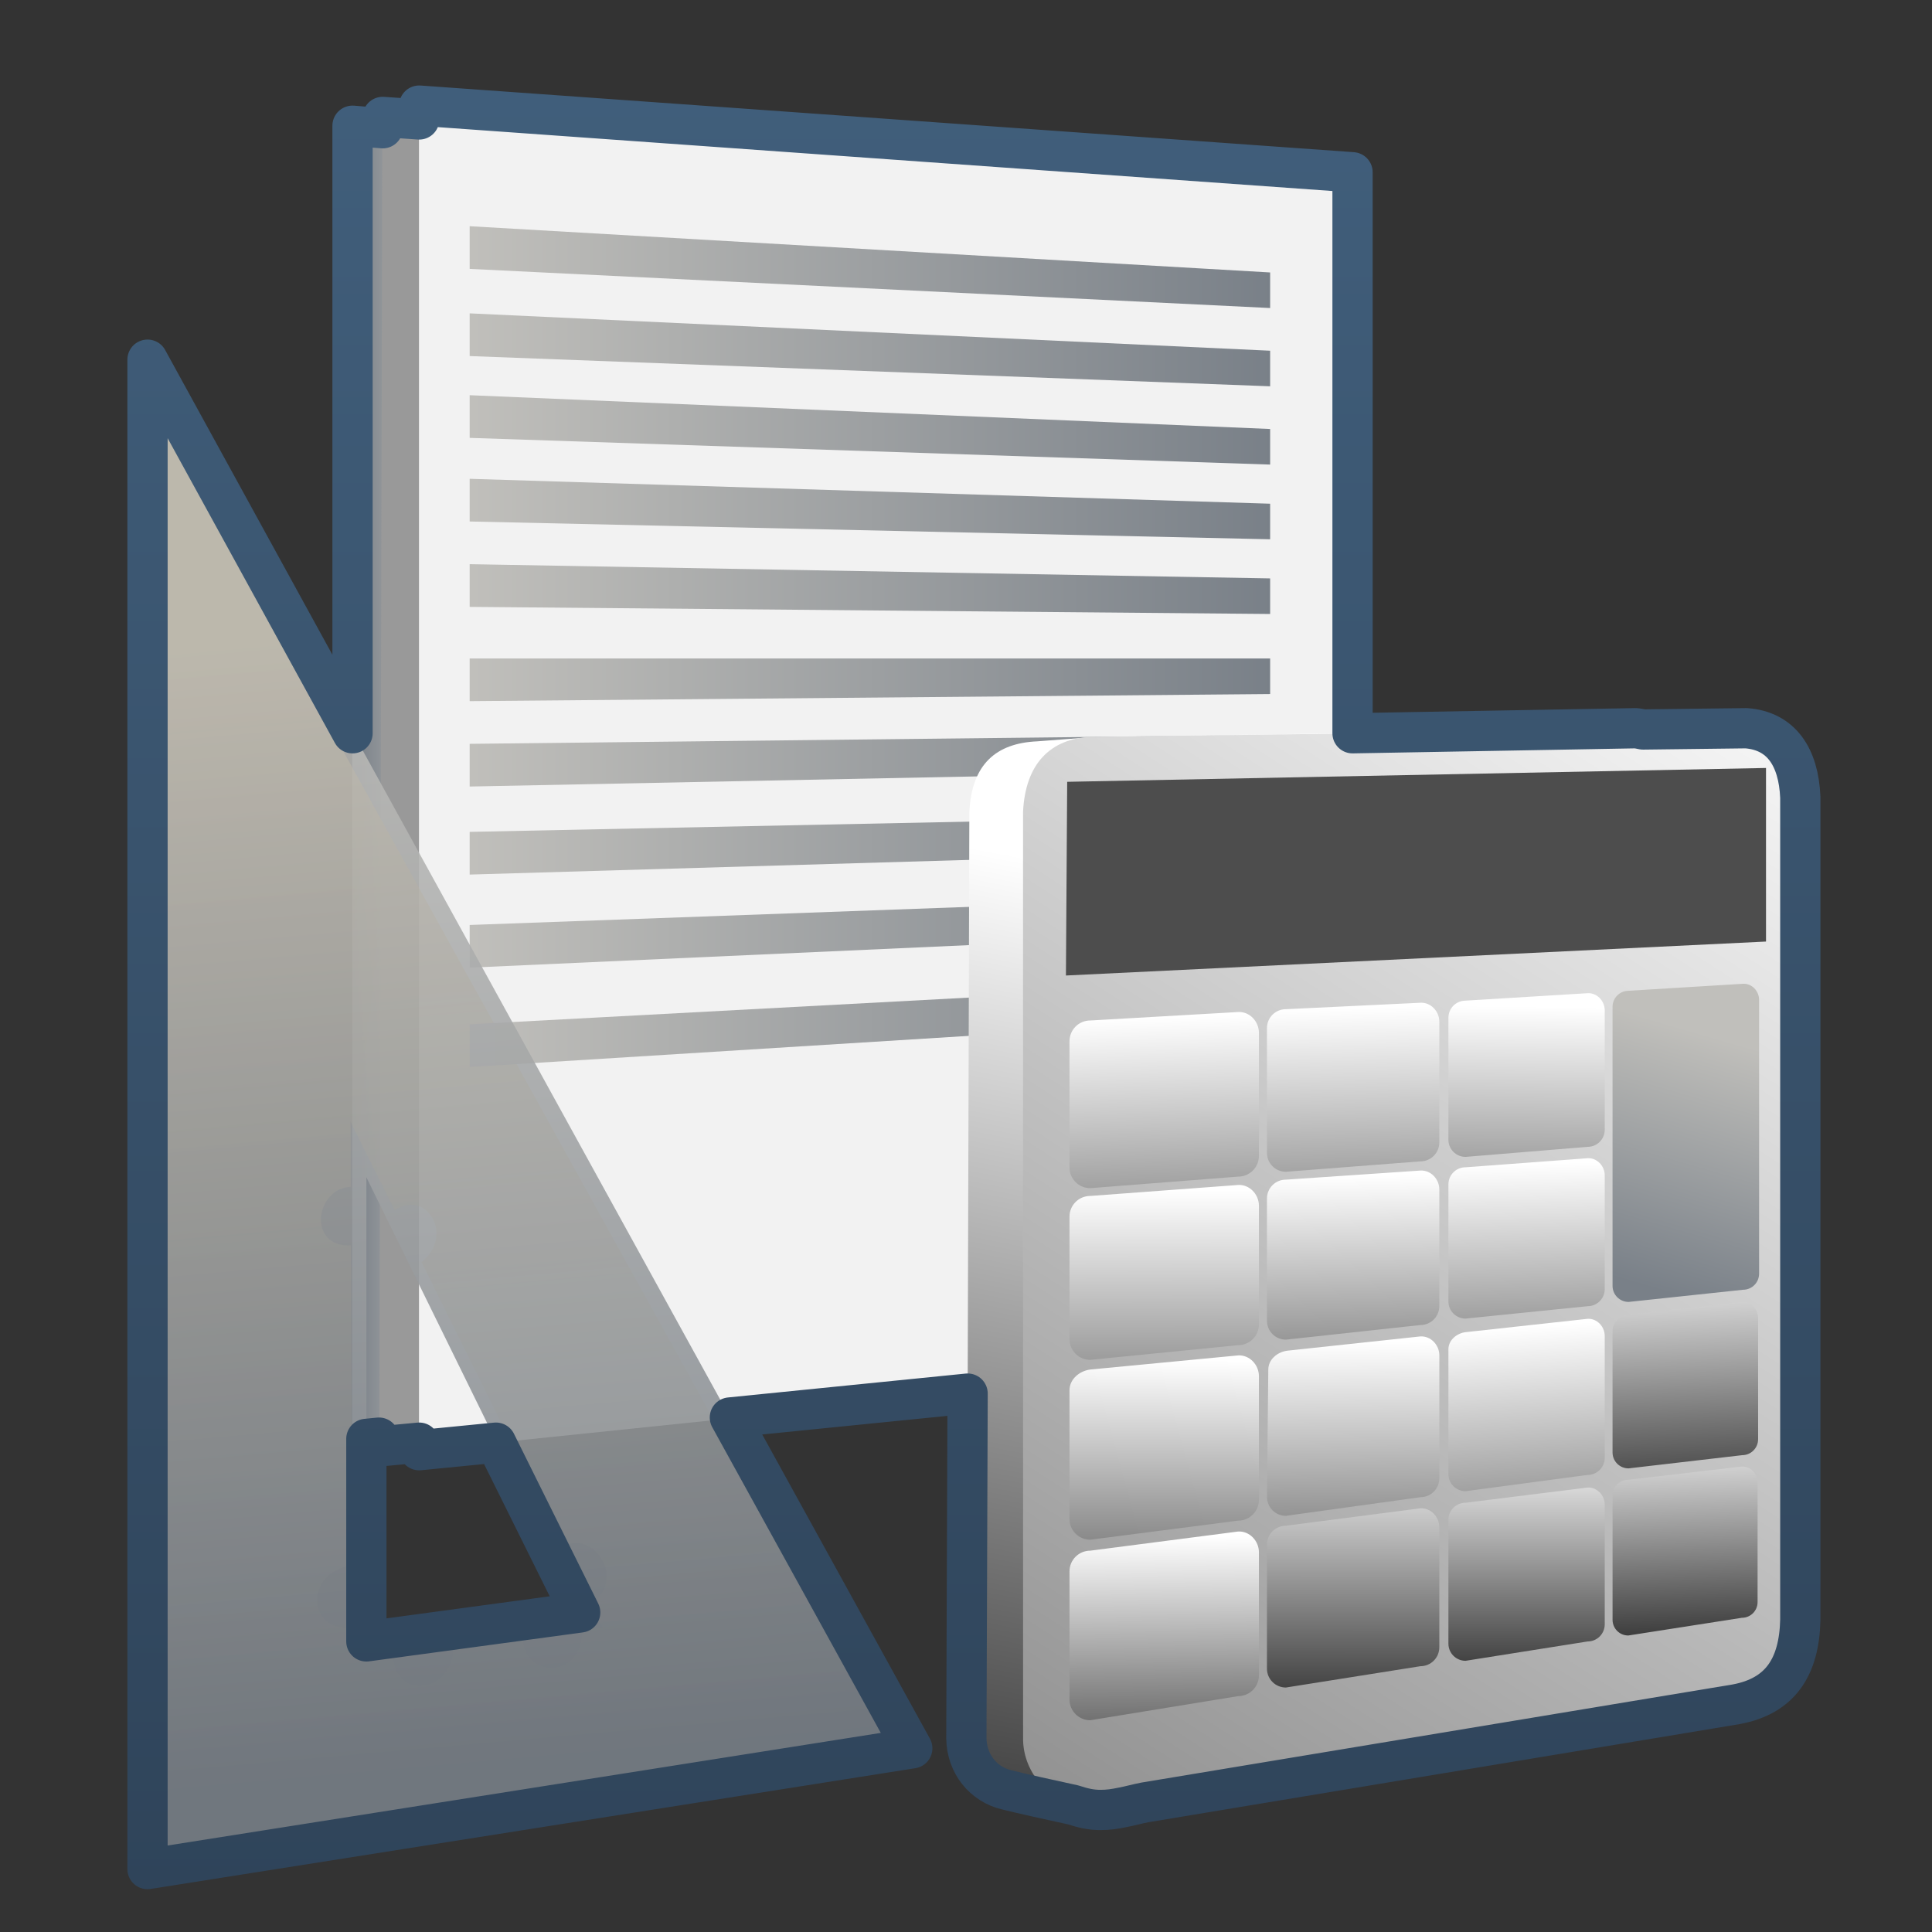 <?xml version="1.0" encoding="UTF-8" standalone="no"?>
<!-- Created with Inkscape (http://www.inkscape.org/) -->

<svg
   xmlns:dc="http://purl.org/dc/elements/1.1/"
   xmlns:cc="http://creativecommons.org/ns#"
   xmlns:rdf="http://www.w3.org/1999/02/22-rdf-syntax-ns#"
   xmlns:svg="http://www.w3.org/2000/svg"
   xmlns="http://www.w3.org/2000/svg"
   xmlns:xlink="http://www.w3.org/1999/xlink"
   xmlns:sodipodi="http://sodipodi.sourceforge.net/DTD/sodipodi-0.dtd"
   xmlns:inkscape="http://www.inkscape.org/namespaces/inkscape"
   width="128"
   height="128"
   id="svg2"
   sodipodi:version="0.32"
   inkscape:version="0.48.3.1 r9886"
   version="1.0"
   sodipodi:docname="applications-accessories.svg"
   inkscape:output_extension="org.inkscape.output.svg.inkscape">
  <rect width="100%" height="100%" fill="#333333" stroke="none"/>
  <defs
     id="defs4">
    <linearGradient
       id="linearGradient12594">
      <stop
         id="stop12596"
         offset="0"
         style="stop-color:#e9b551;stop-opacity:1;" />
      <stop
         id="stop12598"
         offset="1"
         style="stop-color:#e9b551;stop-opacity:0;" />
    </linearGradient>
    <linearGradient
       id="linearGradient5316">
      <stop
         style="stop-color:#c0bfbb;stop-opacity:1;"
         offset="0"
         id="stop5320" />
      <stop
         style="stop-color:#798088;stop-opacity:1;"
         offset="1"
         id="stop5322" />
    </linearGradient>
    <linearGradient
       id="linearGradient9863">
      <stop
         style="stop-color:#2f445a;stop-opacity:1;"
         offset="0"
         id="stop9865" />
      <stop
         style="stop-color:#415f7c;stop-opacity:1"
         offset="1"
         id="stop9867" />
    </linearGradient>
    <linearGradient
       id="linearGradient5439">
      <stop
         style="stop-color:#ffffff;stop-opacity:1;"
         offset="0"
         id="stop5441" />
      <stop
         style="stop-color:#000000;stop-opacity:1;"
         offset="1"
         id="stop5443" />
    </linearGradient>
    <linearGradient
       inkscape:collect="always"
       xlink:href="#linearGradient9863"
       id="linearGradient11632"
       gradientUnits="userSpaceOnUse"
       gradientTransform="matrix(2.667,0,0,2.667,-1513.227,-1971.836)"
       x1="594.357"
       y1="786.381"
       x2="594.357"
       y2="740.237" />
    <linearGradient
       inkscape:collect="always"
       xlink:href="#linearGradient5316"
       id="linearGradient11635"
       gradientUnits="userSpaceOnUse"
       gradientTransform="matrix(2.667,0,0,2.667,-1299.894,-2505.17)"
       x1="492.75"
       y1="955.375"
       x2="495.25"
       y2="983.5" />
    <linearGradient
       inkscape:collect="always"
       xlink:href="#linearGradient5439"
       id="linearGradient11638"
       gradientUnits="userSpaceOnUse"
       gradientTransform="matrix(2.667,0,0,2.667,-1299.894,-2505.17)"
       x1="530.131"
       y1="974.438"
       x2="530.375"
       y2="981.597" />
    <linearGradient
       inkscape:collect="always"
       xlink:href="#linearGradient5439"
       id="linearGradient11641"
       gradientUnits="userSpaceOnUse"
       gradientTransform="matrix(2.667,0,0,2.667,-1299.894,-2505.17)"
       x1="530.087"
       y1="970.199"
       x2="530.433"
       y2="978.318" />
    <linearGradient
       inkscape:collect="always"
       xlink:href="#linearGradient5316"
       id="linearGradient11644"
       gradientUnits="userSpaceOnUse"
       gradientTransform="matrix(2.667,0,0,2.667,-1299.894,-2505.17)"
       x1="529.609"
       y1="964.959"
       x2="527.806"
       y2="971.147" />
    <linearGradient
       inkscape:collect="always"
       xlink:href="#linearGradient5439"
       id="linearGradient11647"
       gradientUnits="userSpaceOnUse"
       gradientTransform="matrix(2.667,0,0,2.667,-1299.894,-2505.17)"
       x1="525.964"
       y1="975.146"
       x2="525.964"
       y2="982.522" />
    <linearGradient
       inkscape:collect="always"
       xlink:href="#linearGradient5439"
       id="linearGradient11650"
       gradientUnits="userSpaceOnUse"
       gradientTransform="matrix(2.667,0,0,2.667,-1299.894,-2505.17)"
       x1="526.23"
       y1="972.204"
       x2="526.932"
       y2="983.052" />
    <linearGradient
       inkscape:collect="always"
       xlink:href="#linearGradient5439"
       id="linearGradient11653"
       gradientUnits="userSpaceOnUse"
       gradientTransform="matrix(2.667,0,0,2.667,-1299.894,-2505.17)"
       x1="525.876"
       y1="968.214"
       x2="526.136"
       y2="978.47" />
    <linearGradient
       inkscape:collect="always"
       xlink:href="#linearGradient5439"
       id="linearGradient11656"
       gradientUnits="userSpaceOnUse"
       gradientTransform="matrix(2.667,0,0,2.667,-1299.894,-2505.17)"
       x1="526.495"
       y1="964.335"
       x2="526.357"
       y2="974.942" />
    <linearGradient
       inkscape:collect="always"
       xlink:href="#linearGradient5439"
       id="linearGradient11659"
       gradientUnits="userSpaceOnUse"
       gradientTransform="matrix(2.667,0,0,2.667,-1299.894,-2505.17)"
       x1="521.633"
       y1="975.117"
       x2="521.628"
       y2="983.469" />
    <linearGradient
       inkscape:collect="always"
       xlink:href="#linearGradient5439"
       id="linearGradient11662"
       gradientUnits="userSpaceOnUse"
       gradientTransform="matrix(2.667,0,0,2.667,-1299.894,-2505.17)"
       x1="521.854"
       y1="972.641"
       x2="521.982"
       y2="982.869" />
    <linearGradient
       inkscape:collect="always"
       xlink:href="#linearGradient5439"
       id="linearGradient11665"
       gradientUnits="userSpaceOnUse"
       gradientTransform="matrix(2.667,0,0,2.667,-1299.894,-2505.17)"
       x1="521.412"
       y1="968.52"
       x2="521.584"
       y2="978.487" />
    <linearGradient
       inkscape:collect="always"
       xlink:href="#linearGradient5439"
       id="linearGradient11668"
       gradientUnits="userSpaceOnUse"
       gradientTransform="matrix(2.667,0,0,2.667,-1299.894,-2505.17)"
       x1="521.078"
       y1="964.351"
       x2="521.344"
       y2="975.776" />
    <linearGradient
       inkscape:collect="always"
       xlink:href="#linearGradient5439"
       id="linearGradient11671"
       gradientUnits="userSpaceOnUse"
       gradientTransform="matrix(2.667,0,0,2.667,-1299.894,-2505.17)"
       x1="516.841"
       y1="977.488"
       x2="516.923"
       y2="985.665" />
    <linearGradient
       inkscape:collect="always"
       xlink:href="#linearGradient5439"
       id="linearGradient11674"
       gradientUnits="userSpaceOnUse"
       gradientTransform="matrix(2.667,0,0,2.667,-1299.894,-2505.17)"
       x1="517.523"
       y1="973.113"
       x2="517.412"
       y2="982.871" />
    <linearGradient
       inkscape:collect="always"
       xlink:href="#linearGradient5439"
       id="linearGradient11677"
       gradientUnits="userSpaceOnUse"
       gradientTransform="matrix(2.667,0,0,2.667,-1299.894,-2505.17)"
       x1="517.655"
       y1="968.878"
       x2="517.677"
       y2="979.757" />
    <linearGradient
       inkscape:collect="always"
       xlink:href="#linearGradient5439"
       id="linearGradient11680"
       gradientUnits="userSpaceOnUse"
       gradientTransform="matrix(2.667,0,0,2.667,-1299.894,-2505.17)"
       x1="516.385"
       y1="964.581"
       x2="516.738"
       y2="976.006" />
    <linearGradient
       inkscape:collect="always"
       xlink:href="#linearGradient5439"
       id="linearGradient11684"
       gradientUnits="userSpaceOnUse"
       gradientTransform="matrix(2.667,0,0,2.667,-1299.894,-2505.17)"
       x1="533.375"
       y1="954.988"
       x2="488.835"
       y2="1024.017" />
    <linearGradient
       inkscape:collect="always"
       xlink:href="#linearGradient5439"
       id="linearGradient11687"
       gradientUnits="userSpaceOnUse"
       gradientTransform="matrix(2.667,0,0,2.667,-1299.894,-2505.17)"
       x1="515.13"
       y1="961.039"
       x2="509.178"
       y2="991.797" />
    <linearGradient
       inkscape:collect="always"
       xlink:href="#linearGradient5316"
       id="linearGradient11690"
       gradientUnits="userSpaceOnUse"
       gradientTransform="matrix(2.667,0,0,2.667,-1299.894,-2505.17)"
       x1="499.129"
       y1="964.886"
       x2="519.016"
       y2="964.886" />
    <linearGradient
       inkscape:collect="always"
       xlink:href="#linearGradient5316"
       id="linearGradient11693"
       gradientUnits="userSpaceOnUse"
       gradientTransform="matrix(2.667,0,0,2.667,-1299.894,-2505.17)"
       x1="499.129"
       y1="962.589"
       x2="519.016"
       y2="962.589" />
    <linearGradient
       inkscape:collect="always"
       xlink:href="#linearGradient5316"
       id="linearGradient11696"
       gradientUnits="userSpaceOnUse"
       gradientTransform="matrix(2.667,0,0,2.667,-1299.894,-2505.17)"
       x1="499.129"
       y1="960.433"
       x2="519.016"
       y2="960.433" />
    <linearGradient
       inkscape:collect="always"
       xlink:href="#linearGradient5316"
       id="linearGradient11699"
       gradientUnits="userSpaceOnUse"
       gradientTransform="matrix(2.667,0,0,2.667,-1299.894,-2505.17)"
       x1="499.129"
       y1="958.339"
       x2="519.016"
       y2="958.339" />
    <linearGradient
       inkscape:collect="always"
       xlink:href="#linearGradient5316"
       id="linearGradient11702"
       gradientUnits="userSpaceOnUse"
       gradientTransform="matrix(2.667,0,0,2.667,-1299.894,-2505.17)"
       x1="499.129"
       y1="956.328"
       x2="519.016"
       y2="956.328" />
    <linearGradient
       inkscape:collect="always"
       xlink:href="#linearGradient5316"
       id="linearGradient11705"
       gradientUnits="userSpaceOnUse"
       gradientTransform="matrix(2.667,0,0,2.667,-1299.894,-2505.17)"
       x1="499.129"
       y1="954.074"
       x2="519.016"
       y2="954.074" />
    <linearGradient
       inkscape:collect="always"
       xlink:href="#linearGradient5316"
       id="linearGradient11708"
       gradientUnits="userSpaceOnUse"
       gradientTransform="matrix(2.667,0,0,2.667,-1299.894,-2505.17)"
       x1="499.129"
       y1="952.086"
       x2="519.016"
       y2="952.086" />
    <linearGradient
       inkscape:collect="always"
       xlink:href="#linearGradient5316"
       id="linearGradient11711"
       gradientUnits="userSpaceOnUse"
       gradientTransform="matrix(2.667,0,0,2.667,-1299.894,-2505.17)"
       x1="499.129"
       y1="950.119"
       x2="519.016"
       y2="950.119" />
    <linearGradient
       inkscape:collect="always"
       xlink:href="#linearGradient5316"
       id="linearGradient11714"
       gradientUnits="userSpaceOnUse"
       gradientTransform="matrix(2.667,0,0,2.667,-1299.894,-2505.17)"
       x1="499.129"
       y1="948.13"
       x2="519.016"
       y2="948.13" />
    <linearGradient
       inkscape:collect="always"
       xlink:href="#linearGradient5316"
       id="linearGradient11717"
       gradientUnits="userSpaceOnUse"
       gradientTransform="matrix(2.667,0,0,2.667,-1299.894,-2505.17)"
       x1="499.129"
       y1="946.075"
       x2="519.016"
       y2="946.075" />
    <linearGradient
       inkscape:collect="always"
       xlink:href="#linearGradient12594"
       id="linearGradient11720"
       gradientUnits="userSpaceOnUse"
       gradientTransform="matrix(2.596,0,0,2.596,-1264.429,-2436.95)"
       x1="492.75"
       y1="955.375"
       x2="495.25"
       y2="983.5" />
    <linearGradient
       inkscape:collect="always"
       xlink:href="#linearGradient5316"
       id="linearGradient11725"
       gradientUnits="userSpaceOnUse"
       gradientTransform="matrix(2.667,0,0,2.667,-1299.894,-2505.17)"
       x1="498.332"
       y1="954.429"
       x2="496.213"
       y2="954.429" />
  </defs>
  <sodipodi:namedview
     id="base"
     pagecolor="#ffffff"
     bordercolor="#666666"
     borderopacity="1.0"
     inkscape:pageopacity="0.0"
     inkscape:pageshadow="2"
     inkscape:zoom="2.5020702"
     inkscape:cx="59.047796"
     inkscape:cy="76.998335"
     inkscape:document-units="px"
     inkscape:current-layer="layer1"
     showgrid="false"
     inkscape:showpageshadow="false"
     inkscape:window-width="1024"
     inkscape:window-height="713"
     inkscape:window-x="0"
     inkscape:window-y="0"
     showguides="true"
     inkscape:guide-bbox="true"
     inkscape:window-maximized="0" />
  <g
     inkscape:label="Capa 1"
     inkscape:groupmode="layer"
     id="layer1">
    <path
       sodipodi:nodetypes="ccccc"
       id="path8403"
       d="m 23.341,95.433 0,-87.106 63.767,3.972 0.335,76.5 -64.101,6.635 z"
       style="fill:url(#linearGradient11725);fill-rule:evenodd;stroke:none;display:inline"
       inkscape:connector-curvature="0" />
    <path
       style="fill:#999999;fill-rule:evenodd;stroke:none;display:inline"
       d="M 25.131,95.8 25.328,7.712 88.445,11.75 88.556,89.28 25.131,95.8 z"
       id="path8405"
       sodipodi:nodetypes="ccccc"
       inkscape:connector-curvature="0" />
    <path
       style="fill:#f2f2f2;fill-opacity:1;fill-rule:evenodd;stroke:none;display:inline"
       d="m 27.759,96.114 0,-89.146 61.855,4.439 -0.001,78.293 -61.854,6.413 z"
       id="path8407"
       sodipodi:nodetypes="ccccc"
       inkscape:connector-curvature="0" />
    <path
       sodipodi:nodetypes="cccccccccccccccccccc"
       style="opacity:0.601;fill:url(#linearGradient11720);fill-rule:evenodd;stroke:none;display:inline"
       d="m 10.773,28.164 0,94.702 48.333,-7.456 L 10.773,28.164 z m 12.452,46.158 2.93,5.873 c 2.048,-1.467 3.999,1.646 1.765,3.419 l 9.365,18.888 c 1.882,-1.247 4.331,2.044 1.882,3.773 l 0.768,1.539 -1.355,0.172 c 0.013,3.393 -3.986,3.143 -3.937,0.501 l -4.589,0.584 c -0.011,3.147 -3.976,3.646 -4.017,0.511 l -2.729,0.347 -0.005,-2.134 c -2.985,0.42 -3.127,-3.692 -0.009,-4.066 L 23.245,82.515 c -2.876,0.147 -2.392,-3.758 -0.011,-3.889 l -0.009,-4.305 z"
       id="path8409"
       inkscape:connector-curvature="0" />
    <path
       sodipodi:nodetypes="ccccc"
       id="path8411"
       d="m 31.117,14.987 0,2.828 53.033,2.593 0,-2.357 -53.033,-3.064 z"
       style="fill:url(#linearGradient11717);fill-opacity:1;fill-rule:evenodd;stroke:none;display:inline"
       inkscape:connector-curvature="0" />
    <path
       style="fill:url(#linearGradient11714);fill-opacity:1;fill-rule:evenodd;stroke:none;display:inline"
       d="m 31.117,20.762 0,2.828 53.033,2.003 0,-2.357 -53.033,-2.475 z"
       id="path8413"
       sodipodi:nodetypes="ccccc"
       inkscape:connector-curvature="0" />
    <path
       sodipodi:nodetypes="ccccc"
       id="path8415"
       d="m 31.117,26.183 0,2.828 53.033,1.768 0,-2.357 -53.033,-2.239 z"
       style="fill:url(#linearGradient11711);fill-opacity:1;fill-rule:evenodd;stroke:none;display:inline"
       inkscape:connector-curvature="0" />
    <path
       style="fill:url(#linearGradient11708);fill-opacity:1;fill-rule:evenodd;stroke:none;display:inline"
       d="m 31.117,31.722 0,2.828 53.033,1.179 0,-2.357 -53.033,-1.65 z"
       id="path8417"
       sodipodi:nodetypes="ccccc"
       inkscape:connector-curvature="0" />
    <path
       sodipodi:nodetypes="ccccc"
       id="path8419"
       d="m 31.117,37.379 0,2.828 53.033,0.471 0,-2.357 -53.033,-0.943 z"
       style="fill:url(#linearGradient11705);fill-opacity:1;fill-rule:evenodd;stroke:none;display:inline"
       inkscape:connector-curvature="0" />
    <path
       style="fill:url(#linearGradient11702);fill-opacity:1;fill-rule:evenodd;stroke:none;display:inline"
       d="m 31.117,43.625 0,2.828 53.033,-0.471 0,-2.357 -53.033,0 z"
       id="path8421"
       sodipodi:nodetypes="ccccc"
       inkscape:connector-curvature="0" />
    <path
       sodipodi:nodetypes="ccccc"
       id="path8423"
       d="m 31.117,49.282 0,2.828 53.033,-1.061 0,-2.357 -53.033,0.589 z"
       style="fill:url(#linearGradient11699);fill-opacity:1;fill-rule:evenodd;stroke:none;display:inline"
       inkscape:connector-curvature="0" />
    <path
       style="fill:url(#linearGradient11696);fill-opacity:1;fill-rule:evenodd;stroke:none;display:inline"
       d="m 31.117,55.115 0,2.828 53.033,-1.561 0,-2.357 -53.033,1.089 z"
       id="path8426"
       sodipodi:nodetypes="ccccc"
       inkscape:connector-curvature="0" />
    <path
       sodipodi:nodetypes="ccccc"
       id="path8428"
       d="m 31.117,61.282 0,2.828 53.033,-2.394 0,-2.357 -53.033,1.923 z"
       style="fill:url(#linearGradient11693);fill-opacity:1;fill-rule:evenodd;stroke:none;display:inline"
       inkscape:connector-curvature="0" />
    <path
       style="fill:url(#linearGradient11690);fill-opacity:1;fill-rule:evenodd;stroke:none;display:inline"
       d="m 31.117,67.865 0,2.828 53.033,-3.311 0,-2.357 -53.033,2.839 z"
       id="path8430"
       sodipodi:nodetypes="ccccc"
       inkscape:connector-curvature="0" />
    <path
       style="fill:url(#linearGradient11687);fill-rule:evenodd;stroke:none;display:inline"
       d="m 107.696,112.901 c -11.657,2.236 -21.564,4.597 -33.368,6.834 -0.832,0.175 -1.663,0.176 -2.495,0.046 -1.393,-0.27 -4.008,-0.92 -5.128,-1.205 -1.525,-0.359 -2.638,-1.694 -2.661,-3.405 L 64.222,53.796 c 0.15,-3.175 1.788,-4.56 4.494,-4.68 l 3.471,-0.265 36.196,-0.592 c 2.321,0.174 3.471,1.858 3.581,4.537 l -0.018,54.5 c -0.075,3.078 -1.289,5.053 -4.252,5.605 z"
       id="path8434"
       sodipodi:nodetypes="cccccccccccc"
       inkscape:connector-curvature="0" />
    <path
       sodipodi:nodetypes="ccccccccc"
       id="path8436"
       d="m 115.002,112.901 -41.014,6.873 c -3.495,0.656 -6.169,-1.752 -6.206,-4.52 l -0.003,-61.458 c 0.15,-3.175 1.788,-4.855 4.494,-4.975 l 43.417,-0.562 c 2.321,0.174 3.471,1.858 3.581,4.537 l -0.018,54.5 c -0.075,3.078 -1.289,5.053 -4.252,5.605 z"
       style="fill:url(#linearGradient11684);fill-rule:evenodd;stroke:none;display:inline"
       inkscape:connector-curvature="0" />
    <path
       sodipodi:nodetypes="ccccc"
       id="path8438"
       d="m 117.003,50.88 0,11.5 -46.382,2.25 0.083,-12.833 46.299,-0.917 z"
       style="fill:#4d4d4d;fill-rule:evenodd;stroke:none;display:inline"
       inkscape:connector-curvature="0" />
    <path
       sodipodi:nodetypes="ccccccccc"
       id="path8440"
       d="m 72.234,67.61 9.795,-0.561 c 0.749,-0.042 1.378,0.615 1.378,1.378 l 0,8.149 c 0,0.763 -0.615,1.378 -1.378,1.378 l -9.795,0.765 c -0.763,0 -1.378,-0.615 -1.378,-1.378 l 0,-8.353 c 0,-0.763 0.615,-1.378 1.378,-1.378 z"
       style="fill:url(#linearGradient11680);fill-opacity:1;stroke:none;display:inline"
       inkscape:connector-curvature="0" />
    <path
       style="fill:url(#linearGradient11677);fill-opacity:1;stroke:none;display:inline"
       d="m 72.234,79.235 9.795,-0.728 c 0.749,-0.042 1.378,0.615 1.378,1.378 l 0,7.857 c 0,0.763 -0.615,1.378 -1.378,1.378 l -9.795,0.973 c -0.763,0 -1.378,-0.615 -1.378,-1.378 l 0,-8.103 c 0,-0.763 0.615,-1.378 1.378,-1.378 z"
       id="path8442"
       sodipodi:nodetypes="ccccccccc"
       inkscape:connector-curvature="0" />
    <path
       sodipodi:nodetypes="ccccccccc"
       id="path8444"
       d="m 72.234,90.735 9.795,-0.936 c 0.749,-0.042 1.378,0.615 1.378,1.378 l 0,8.19 c 0,0.763 -0.615,1.378 -1.378,1.378 l -9.795,1.265 c -0.763,0 -1.378,-0.615 -1.378,-1.378 l 0,-8.519 c 0,-0.763 0.698,-1.295 1.378,-1.378 z"
       style="fill:url(#linearGradient11674);fill-opacity:1;stroke:none;display:inline"
       inkscape:connector-curvature="0" />
    <path
       style="fill:url(#linearGradient11671);fill-opacity:1;stroke:none;display:inline"
       d="m 72.234,102.736 9.795,-1.269 c 0.749,-0.043 1.378,0.615 1.378,1.378 l 0,8.149 c 0,0.763 -0.615,1.378 -1.378,1.378 l -9.795,1.598 c -0.763,0 -1.378,-0.615 -1.378,-1.378 l 0,-8.478 c 0,-0.763 0.615,-1.378 1.378,-1.378 z"
       id="path8447"
       sodipodi:nodetypes="ccccccccc"
       inkscape:connector-curvature="0" />
    <path
       style="fill:url(#linearGradient11668);fill-opacity:1;stroke:none;display:inline"
       d="m 85.193,66.862 8.911,-0.427 c 0.682,-0.039 1.254,0.559 1.254,1.254 l 0,8 c 0,0.695 -0.559,1.254 -1.254,1.254 l -8.911,0.689 c -0.694,0 -1.254,-0.559 -1.254,-1.254 l 0,-8.262 c 0,-0.695 0.559,-1.254 1.254,-1.254 z"
       id="path8449"
       sodipodi:nodetypes="ccccccccc"
       inkscape:connector-curvature="0" />
    <path
       sodipodi:nodetypes="ccccccccc"
       id="path8451"
       d="m 85.193,78.155 8.911,-0.603 c 0.682,-0.039 1.254,0.559 1.254,1.254 l 0,7.727 c 0,0.695 -0.559,1.254 -1.254,1.254 l -8.911,0.968 c -0.694,0 -1.254,-0.559 -1.254,-1.254 l 0,-8.093 c 0,-0.695 0.559,-1.254 1.254,-1.254 z"
       style="fill:url(#linearGradient11665);fill-opacity:1;stroke:none;display:inline"
       inkscape:connector-curvature="0" />
    <path
       style="fill:url(#linearGradient11662);fill-opacity:1;stroke:none;display:inline"
       d="m 85.282,89.487 8.823,-0.946 c 0.682,-0.039 1.254,0.559 1.254,1.254 l 0,8.144 c 0,0.695 -0.559,1.254 -1.254,1.254 l -8.911,1.234 c -0.694,0 -1.254,-0.559 -1.254,-1.254 l 0.088,-8.431 c 0,-0.694 0.635,-1.178 1.254,-1.254 z"
       id="path8453"
       sodipodi:nodetypes="ccccccccc"
       inkscape:connector-curvature="0" />
    <path
       sodipodi:nodetypes="ccccccccc"
       id="path8455"
       d="m 85.193,101.085 8.911,-1.155 c 0.682,-0.039 1.254,0.559 1.254,1.254 l 0,7.952 c 0,0.695 -0.559,1.254 -1.254,1.254 l -8.911,1.413 c -0.694,0 -1.254,-0.559 -1.254,-1.254 l 0,-8.21 c 0,-0.695 0.559,-1.254 1.254,-1.254 z"
       style="fill:url(#linearGradient11659);fill-opacity:1;stroke:none;display:inline"
       inkscape:connector-curvature="0" />
    <path
       sodipodi:nodetypes="ccccccccc"
       id="path8457"
       d="m 97.098,66.294 8.083,-0.492 c 0.618,-0.035 1.137,0.507 1.137,1.137 l 0,7.905 c 0,0.63 -0.507,1.137 -1.137,1.137 l -8.083,0.666 c -0.63,0 -1.137,-0.507 -1.137,-1.137 l 0,-8.078 c 0,-0.63 0.507,-1.137 1.137,-1.137 z"
       style="fill:url(#linearGradient11656);fill-opacity:1;stroke:none;display:inline"
       inkscape:connector-curvature="0" />
    <path
       style="fill:url(#linearGradient11653);fill-opacity:1;stroke:none;display:inline"
       d="m 97.098,77.336 8.083,-0.601 c 0.618,-0.035 1.137,0.507 1.137,1.137 l 0,7.53 c 0,0.63 -0.507,1.137 -1.137,1.137 l -8.083,0.82 c -0.63,0 -1.137,-0.507 -1.137,-1.137 l 0,-7.749 c 0,-0.63 0.507,-1.137 1.137,-1.137 z"
       id="path8459"
       sodipodi:nodetypes="ccccccccc"
       inkscape:connector-curvature="0" />
    <path
       sodipodi:nodetypes="ccccccccc"
       id="path8461"
       d="m 97.098,88.26 8.083,-0.885 c 0.618,-0.035 1.137,0.507 1.137,1.137 l 0,8.069 c 0,0.63 -0.507,1.137 -1.137,1.137 l -8.083,1.077 c -0.63,0 -1.137,-0.507 -1.137,-1.137 l 0,-8.262 c 0,-0.63 0.576,-1.068 1.137,-1.137 z"
       style="fill:url(#linearGradient11650);fill-opacity:1;stroke:none;display:inline"
       inkscape:connector-curvature="0" />
    <path
       style="fill:url(#linearGradient11647);fill-opacity:1;stroke:none;display:inline"
       d="m 97.098,99.561 8.083,-1.006 c 0.618,-0.035 1.137,0.507 1.137,1.137 l 0,7.922 c 0,0.63 -0.507,1.137 -1.137,1.137 l -8.083,1.281 c -0.63,0 -1.137,-0.507 -1.137,-1.137 l 0,-8.198 c 0,-0.63 0.507,-1.137 1.137,-1.137 z"
       id="path8463"
       sodipodi:nodetypes="ccccccccc"
       inkscape:connector-curvature="0" />
    <path
       style="fill:url(#linearGradient11644);fill-opacity:1;stroke:none;display:inline"
       d="m 107.901,65.641 7.577,-0.463 c 0.58,-0.033 1.066,0.475 1.066,1.066 l 0,18.14 c 0,0.591 -0.475,1.066 -1.066,1.066 l -7.577,0.806 c -0.591,0 -1.066,-0.475 -1.066,-1.066 l 0,-18.483 c 0,-0.591 0.475,-1.066 1.066,-1.066 z"
       id="path8465"
       sodipodi:nodetypes="ccccccccc"
       inkscape:connector-curvature="0" />
    <path
       style="fill:url(#linearGradient11641);fill-opacity:1;stroke:none;display:inline"
       d="m 107.894,87.095 7.526,-0.824 c 0.576,-0.033 1.059,0.472 1.059,1.059 l 0,8.02 c 0,0.587 -0.472,1.059 -1.059,1.059 l -7.526,0.875 c -0.587,0 -1.059,-0.472 -1.059,-1.059 l 0,-8.071 c 0,-0.586 0.536,-0.995 1.059,-1.059 z"
       id="path8467"
       sodipodi:nodetypes="ccccccccc"
       inkscape:connector-curvature="0" />
    <path
       sodipodi:nodetypes="ccccccccc"
       id="path8469"
       d="m 107.877,98.039 7.526,-0.876 c 0.566,-0.032 1.041,0.464 1.041,1.041 l 0,7.938 c 0,0.577 -0.464,1.041 -1.041,1.041 l -7.526,1.173 c -0.577,0 -1.041,-0.464 -1.041,-1.041 l 0,-8.235 c 0,-0.577 0.464,-1.041 1.041,-1.041 z"
       style="fill:url(#linearGradient11638);fill-opacity:1;stroke:none;display:inline"
       inkscape:connector-curvature="0" />
    <path
       id="path8471"
       d="m 9.773,23.83 0,100 50.667,-8 L 9.773,23.83 z m 14.5,54.167 14.167,28.833 -14.167,1.917 0,-30.75 z"
       style="opacity:0.879;fill:url(#linearGradient11635);fill-rule:evenodd;stroke:none;display:inline"
       inkscape:connector-curvature="0" />
    <path
       id="path8473"
       d="m 27.773,6.997 0,0.917 -2.417,-0.167 0,0.75 -2,-0.167 0,40.25 -13.583,-24.75 0,100 50.667,-8 -12.083,-21.917 15.75,-1.583 -0.083,22.833 c 0.023,1.71 1.142,3.058 2.667,3.417 0.957,0.243 2.972,0.688 4.417,1 0.566,0.189 1.172,0.345 1.833,0.333 0.47,0.004 0.946,-0.068 1.417,-0.167 0.53,-0.1 0.977,-0.232 1.5,-0.333 l 39.167,-6.5 c 2.963,-0.552 4.175,-2.506 4.25,-5.583 l 0,-54.5 c -0.111,-2.679 -1.262,-4.409 -3.583,-4.583 l -6.833,0.083 c -0.16,-0.03 -0.327,-0.07 -0.5,-0.083 l -18.75,0.333 0,-37.167 L 27.773,6.997 z m -2.667,88.25 0,0.583 2.667,-0.25 0,0.5 5.083,-0.5 5.583,11.25 -14.167,1.917 0,-13.417 0.833,-0.083 z"
       style="fill:none;stroke:url(#linearGradient11632);stroke-width:2.667;stroke-linecap:round;stroke-linejoin:round;stroke-miterlimit:4;stroke-opacity:1;stroke-dasharray:none;display:inline"
       inkscape:connector-curvature="0" />
  </g>
</svg>
